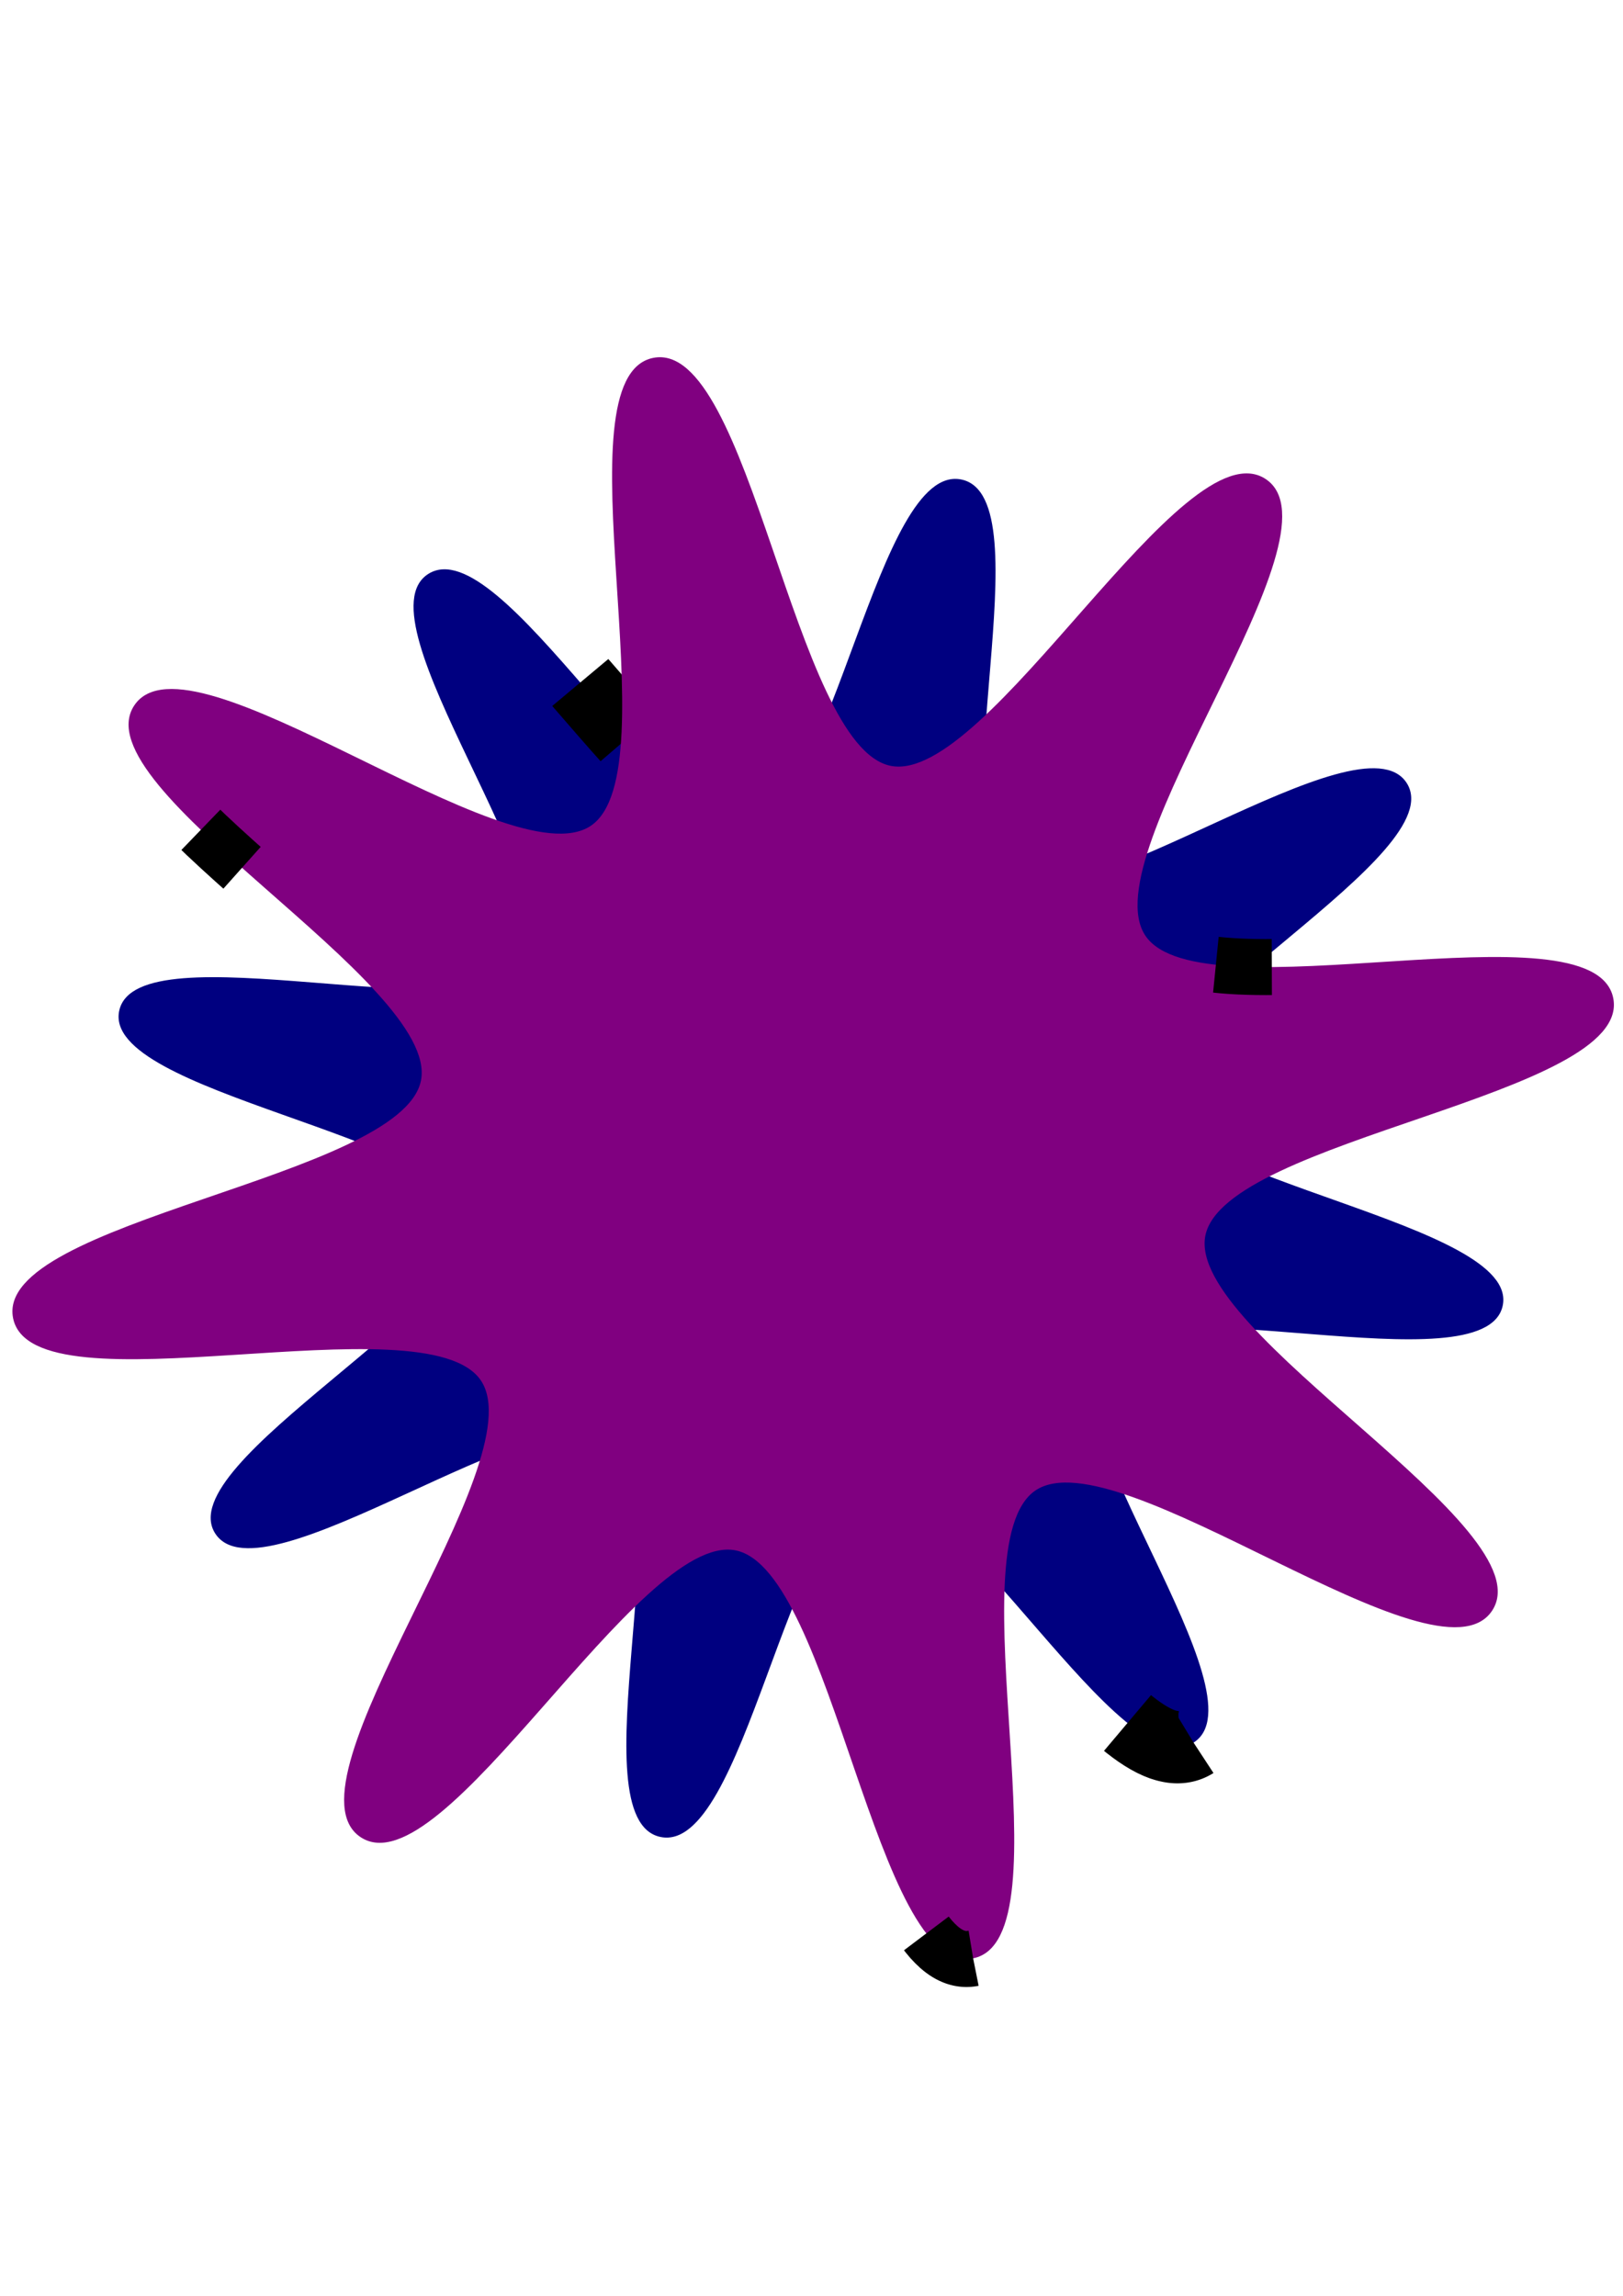 <?xml version="1.0" encoding="UTF-8" standalone="no"?>
<!-- Created with Inkscape (http://www.inkscape.org/) -->

<svg
   xmlns:dc="http://purl.org/dc/elements/1.1/"
   xmlns:cc="http://creativecommons.org/ns#"
   xmlns:rdf="http://www.w3.org/1999/02/22-rdf-syntax-ns#"
   xmlns:svg="http://www.w3.org/2000/svg"
   xmlns="http://www.w3.org/2000/svg"
   xmlns:sodipodi="http://sodipodi.sourceforge.net/DTD/sodipodi-0.dtd"
   xmlns:inkscape="http://www.inkscape.org/namespaces/inkscape"
   width="744.094"
   height="1052.362"
   id="svg5791"
   version="1.1"
   inkscape:version="0.48.4 r9939"
   sodipodi:docname="New document 10">
  <defs
     id="defs5793" />
  <sodipodi:namedview
     id="base"
     pagecolor="#ffffff"
     bordercolor="#666666"
     borderopacity="1.0"
     inkscape:pageopacity="0.0"
     inkscape:pageshadow="2"
     inkscape:zoom="0.35"
     inkscape:cx="0.029064906"
     inkscape:cy="600.87327"
     inkscape:document-units="px"
     inkscape:current-layer="layer1"
     showgrid="false"
     inkscape:window-width="1360"
     inkscape:window-height="705"
     inkscape:window-x="-8"
     inkscape:window-y="-8"
     inkscape:window-maximized="1" />
  <g
     inkscape:label="Layer 1"
     inkscape:groupmode="layer"
     id="layer1">
    <g
       id="g5803"
       transform="matrix(25.677,0,0,25.677,-6963.485,-8296.651)">
      <path
         transform="matrix(1.315,-0.058,0.059,1.29,-101.304,-71.175)"
         d="m 284.107,342.541 c -1.009,0.586 -3.04,-3.796 -4.196,-3.64 -1.156,0.155 -1.96,4.917 -3.088,4.618 -1.128,-0.299 0.535,-4.833 -0.393,-5.541 -0.927,-0.708 -4.863,2.091 -5.449,1.082 -0.586,-1.009 3.796,-3.04 3.64,-4.196 -0.155,-1.156 -4.917,-1.96 -4.618,-3.088 0.299,-1.128 4.833,0.535 5.541,-0.393 0.708,-0.927 -2.091,-4.863 -1.082,-5.449 1.009,-0.586 3.04,3.796 4.196,3.64 1.156,-0.155 1.96,-4.917 3.088,-4.618 1.128,0.299 -0.535,4.833 0.393,5.541 0.927,0.708 4.863,-2.091 5.449,-1.082 0.586,1.009 -3.796,3.04 -3.64,4.196 0.155,1.156 4.917,1.96 4.618,3.088 -0.299,1.128 -4.833,-0.535 -5.541,0.393 -0.708,0.927 2.091,4.863 1.082,5.449 z"
         inkscape:randomized="0"
         inkscape:rounded="0.21"
         inkscape:flatsided="false"
         sodipodi:arg2="1.437429"
         sodipodi:arg1="1.0447299"
         sodipodi:r2="4.704905"
         sodipodi:r1="9.6018476"
         sodipodi:cy="334.23718"
         sodipodi:cx="279.28571"
         sodipodi:sides="8"
         id="path5801"
         style="fill:#000080;stroke:#000000;stroke-width:1;stroke-miterlimit:4;stroke-opacity:1;stroke-dasharray:1, 48;stroke-dashoffset:0"
         sodipodi:type="star" />
      <path
         inkscape:transform-center-y="0.083629114"
         inkscape:transform-center-x="0.60736904"
         d="m 288.571,358.076 c -1.736,0.347 -2.506,-6.939 -4.242,-7.283 -1.736,-0.343 -5.223,6.101 -6.696,5.119 -1.473,-0.982 3.135,-6.679 2.15,-8.15 -0.985,-1.471 -8.007,0.621 -8.354,-1.115 -0.347,-1.736 6.939,-2.506 7.283,-4.242 0.343,-1.736 -6.101,-5.223 -5.119,-6.696 0.982,-1.473 6.679,3.135 8.15,2.15 1.471,-0.985 -0.621,-8.007 1.115,-8.354 1.736,-0.347 2.506,6.939 4.242,7.283 1.736,0.343 5.223,-6.101 6.696,-5.119 1.473,0.982 -3.135,6.679 -2.15,8.15 0.985,1.471 8.007,-0.621 8.354,1.115 0.347,1.736 -6.939,2.506 -7.283,4.242 -0.343,1.736 6.101,5.223 5.119,6.696 -0.982,1.473 -6.679,-3.135 -8.15,-2.15 -1.471,0.985 0.621,8.007 -1.115,8.354 z"
         inkscape:randomized="0"
         inkscape:rounded="0.21"
         inkscape:flatsided="false"
         sodipodi:arg2="1.7660999"
         sodipodi:arg1="1.3734008"
         sodipodi:r2="7.1386271"
         sodipodi:r1="14.568627"
         sodipodi:cy="343.79074"
         sodipodi:cx="285.71429"
         sodipodi:sides="8"
         id="path5799"
         style="fill:#800080;stroke:#000000;stroke-width:1;stroke-miterlimit:4;stroke-opacity:1;stroke-dasharray:1, 48;stroke-dashoffset:0"
         sodipodi:type="star" />
    </g>
  </g>
</svg>

